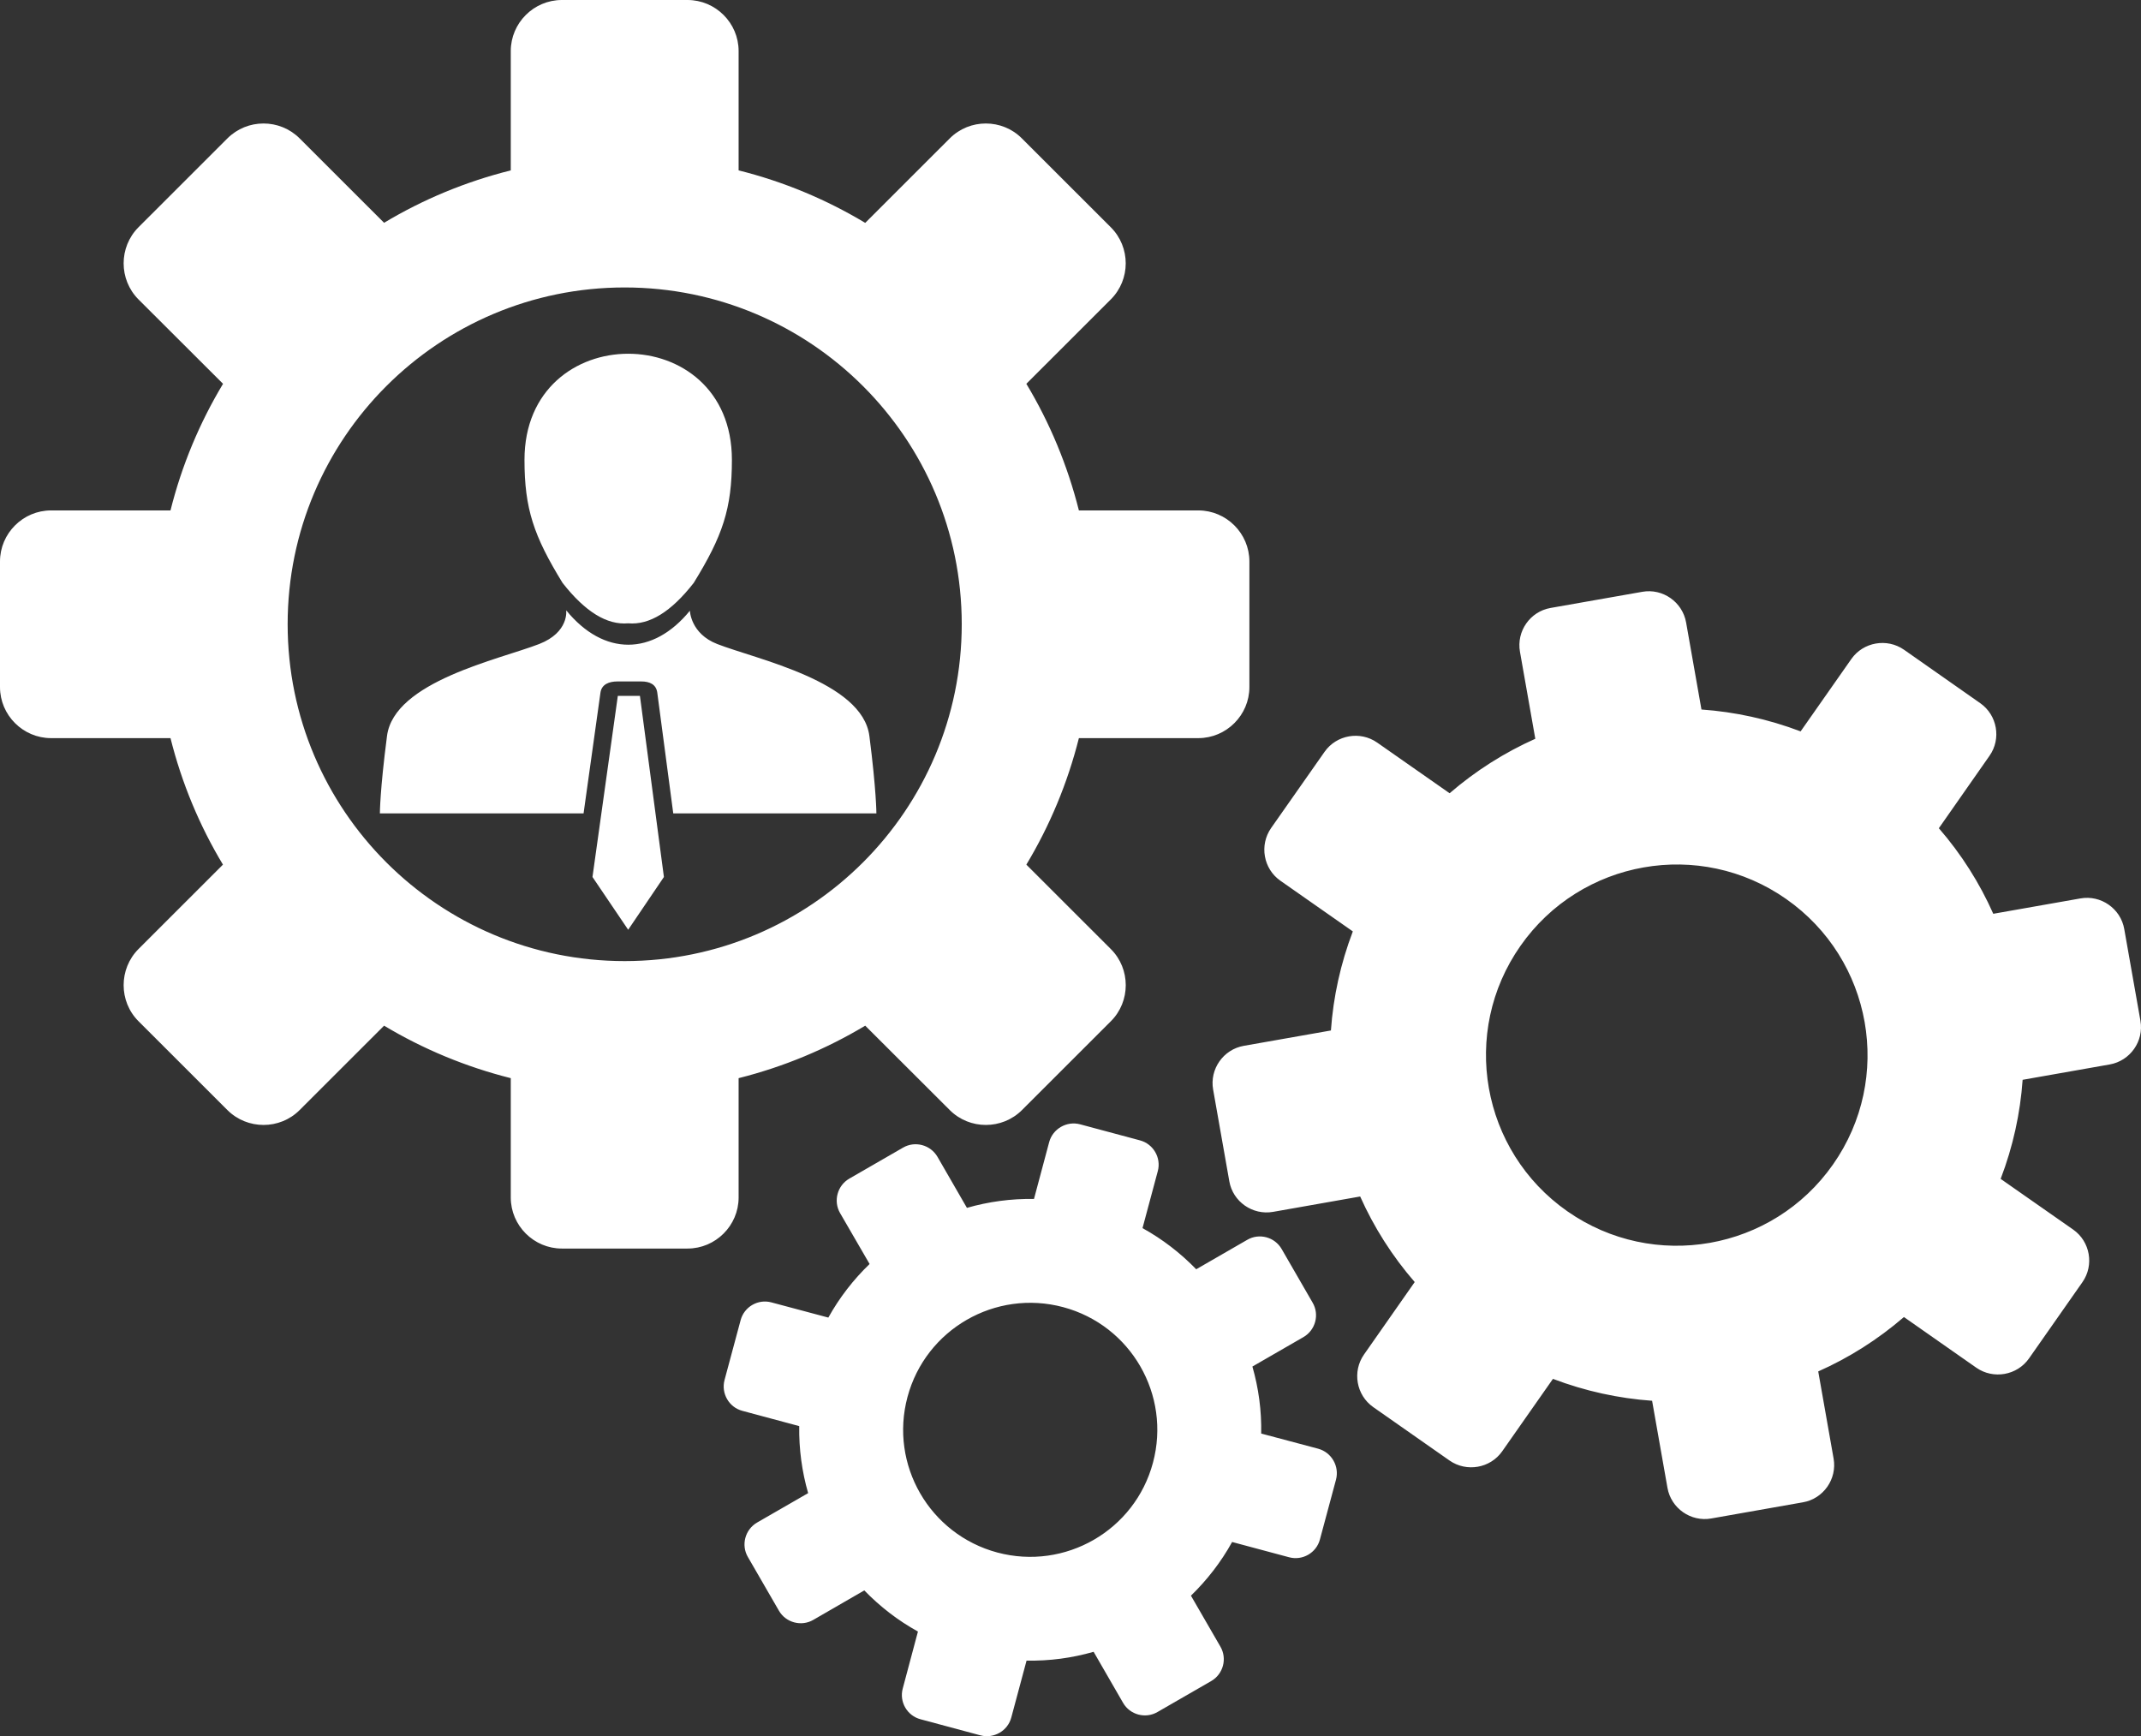 <svg width="74" height="60" viewBox="0 0 74 60" fill="none" xmlns="http://www.w3.org/2000/svg">
<rect x="0" y="0" width="74" height="60" fill="#333333" stroke="none"/>
<path fill-rule="evenodd" clip-rule="evenodd" d="M25.658 48.761C25.196 48.639 24.92 48.159 25.042 47.697L25.598 45.629C25.721 45.164 26.201 44.888 26.663 45.013L28.63 45.538C29.016 44.844 29.5 44.222 30.056 43.686L29.035 41.925C28.796 41.51 28.941 40.974 29.355 40.735L31.212 39.664C31.626 39.423 32.16 39.567 32.402 39.981L33.42 41.746C34.164 41.532 34.943 41.425 35.738 41.438L36.263 39.473C36.388 39.012 36.869 38.735 37.331 38.858L39.401 39.413C39.863 39.536 40.142 40.016 40.017 40.477L39.489 42.446C40.183 42.829 40.805 43.312 41.345 43.868L43.108 42.851C43.522 42.609 44.059 42.753 44.298 43.168L45.369 45.023C45.611 45.437 45.467 45.971 45.052 46.212L43.287 47.23C43.5 47.973 43.607 48.752 43.591 49.546L45.561 50.07C46.023 50.196 46.299 50.676 46.177 51.138L45.621 53.206C45.498 53.671 45.017 53.947 44.553 53.821L42.586 53.294C42.203 53.988 41.719 54.609 41.163 55.149L42.181 56.91C42.423 57.325 42.278 57.861 41.864 58.1L40.007 59.17C39.593 59.412 39.055 59.268 38.817 58.853L37.799 57.089C37.054 57.303 36.275 57.409 35.481 57.394L34.953 59.362C34.83 59.823 34.35 60.099 33.888 59.977L31.818 59.421C31.353 59.299 31.076 58.819 31.202 58.357L31.727 56.389C31.033 56.006 30.411 55.523 29.873 54.967L28.108 55.987C27.697 56.226 27.159 56.081 26.921 55.667L25.849 53.812C25.608 53.398 25.752 52.864 26.167 52.622L27.932 51.605C27.718 50.861 27.612 50.083 27.624 49.289L25.658 48.761ZM20.478 30.31L21.712 32.134L22.947 30.31L22.118 24.051H21.354L20.478 30.31ZM30.291 28.113C30.291 28.113 30.291 27.328 30.049 25.439C29.808 23.549 26.154 22.789 24.791 22.259C23.867 21.901 23.845 21.107 23.845 21.107C22.57 22.67 20.867 22.683 19.57 21.094C19.57 21.094 19.677 21.854 18.634 22.259C17.271 22.789 13.617 23.549 13.376 25.439C13.13 27.328 13.13 28.113 13.13 28.113H20.17L20.754 23.938C20.795 23.649 21.053 23.552 21.342 23.552H22.165C22.454 23.552 22.68 23.652 22.718 23.941L23.27 28.113H30.291ZM18.128 15.893C18.128 17.578 18.445 18.52 19.444 20.146C20.23 21.148 20.977 21.606 21.712 21.543C22.448 21.606 23.195 21.148 23.977 20.146C24.979 18.52 25.297 17.578 25.297 15.893C25.297 11.002 18.128 11.005 18.128 15.893ZM44.254 30.439C43.667 30.028 43.522 29.209 43.934 28.618L45.781 25.985C46.192 25.398 47.012 25.253 47.6 25.665L50.103 27.416C51.005 26.638 52.004 26.007 53.065 25.533L52.535 22.526C52.409 21.816 52.886 21.135 53.593 21.012L56.763 20.454C57.469 20.328 58.151 20.805 58.277 21.512L58.808 24.522C59.967 24.604 61.12 24.855 62.235 25.278L63.988 22.777C64.399 22.19 65.219 22.045 65.809 22.456L68.442 24.302C69.032 24.713 69.177 25.533 68.765 26.12L67.013 28.625C67.792 29.522 68.423 30.521 68.894 31.582L71.907 31.051C72.614 30.925 73.298 31.403 73.421 32.109L73.98 35.276C74.106 35.982 73.628 36.664 72.921 36.789L69.909 37.32C69.827 38.478 69.576 39.63 69.149 40.744L71.655 42.496C72.243 42.907 72.387 43.726 71.976 44.313L70.129 46.95C69.717 47.537 68.897 47.681 68.307 47.27L65.806 45.519C64.905 46.297 63.906 46.928 62.844 47.399L63.375 50.409C63.501 51.116 63.023 51.8 62.316 51.922L59.147 52.481C58.44 52.607 57.758 52.13 57.633 51.423L57.102 48.413C55.943 48.331 54.79 48.08 53.675 47.656L51.922 50.158C51.511 50.745 50.691 50.89 50.1 50.478L47.465 48.633C46.877 48.221 46.733 47.402 47.144 46.815L48.897 44.31C48.118 43.413 47.486 42.414 47.012 41.353L44.003 41.884C43.293 42.009 42.611 41.532 42.489 40.826L41.93 37.659C41.804 36.952 42.281 36.271 42.988 36.146L46.001 35.615C46.082 34.457 46.334 33.305 46.758 32.191L44.254 30.439ZM63.356 40.245C61.267 43.227 57.155 43.949 54.174 41.865C51.19 39.778 50.464 35.669 52.553 32.69C54.642 29.708 58.754 28.983 61.735 31.07C64.719 33.157 65.445 37.266 63.356 40.245ZM25.529 41.388C25.529 42.358 24.734 43.152 23.764 43.152H19.419C18.449 43.152 17.654 42.358 17.654 41.388V37.263C16.093 36.871 14.619 36.255 13.275 35.449L10.357 38.365C9.672 39.052 8.547 39.052 7.859 38.365L4.787 35.295C4.102 34.611 4.102 33.487 4.787 32.8L7.706 29.883C6.898 28.54 6.283 27.071 5.893 25.511H1.765C0.795 25.511 0 24.716 0 23.747V19.405C0 18.435 0.795 17.641 1.765 17.641H5.893C6.283 16.081 6.901 14.609 7.709 13.265L4.787 10.349C4.102 9.662 4.102 8.541 4.787 7.854L7.859 4.784C8.547 4.096 9.669 4.096 10.357 4.784L13.275 7.7C14.619 6.893 16.093 6.278 17.654 5.889V1.764C17.654 0.794 18.449 0 19.419 0H23.764C24.734 0 25.529 0.794 25.529 1.764V5.889C27.09 6.278 28.56 6.896 29.905 7.703L32.826 4.784C33.511 4.096 34.636 4.096 35.32 4.784L38.392 7.854C39.081 8.541 39.081 9.662 38.392 10.349L35.474 13.265C36.282 14.609 36.897 16.081 37.29 17.641H41.418C42.388 17.641 43.183 18.435 43.183 19.405V23.747C43.183 24.716 42.388 25.511 41.418 25.511H37.29C36.897 27.071 36.282 28.54 35.474 29.883L38.396 32.803C39.081 33.487 39.081 34.611 38.396 35.295L35.324 38.365C34.636 39.052 33.511 39.052 32.826 38.365L29.905 35.449C28.56 36.255 27.09 36.871 25.529 37.263V41.388ZM21.59 9.935C28.023 9.935 33.241 15.146 33.241 21.574C33.241 28.003 28.023 33.217 21.59 33.217C15.157 33.217 9.942 28.003 9.942 21.574C9.942 15.146 15.157 9.935 21.59 9.935ZM39.85 50.554C39.225 52.895 36.816 54.283 34.472 53.658C32.129 53.03 30.737 50.623 31.366 48.281C31.994 45.939 34.403 44.552 36.746 45.177C39.09 45.804 40.478 48.212 39.85 50.554Z" fill="white"/>
</svg>
